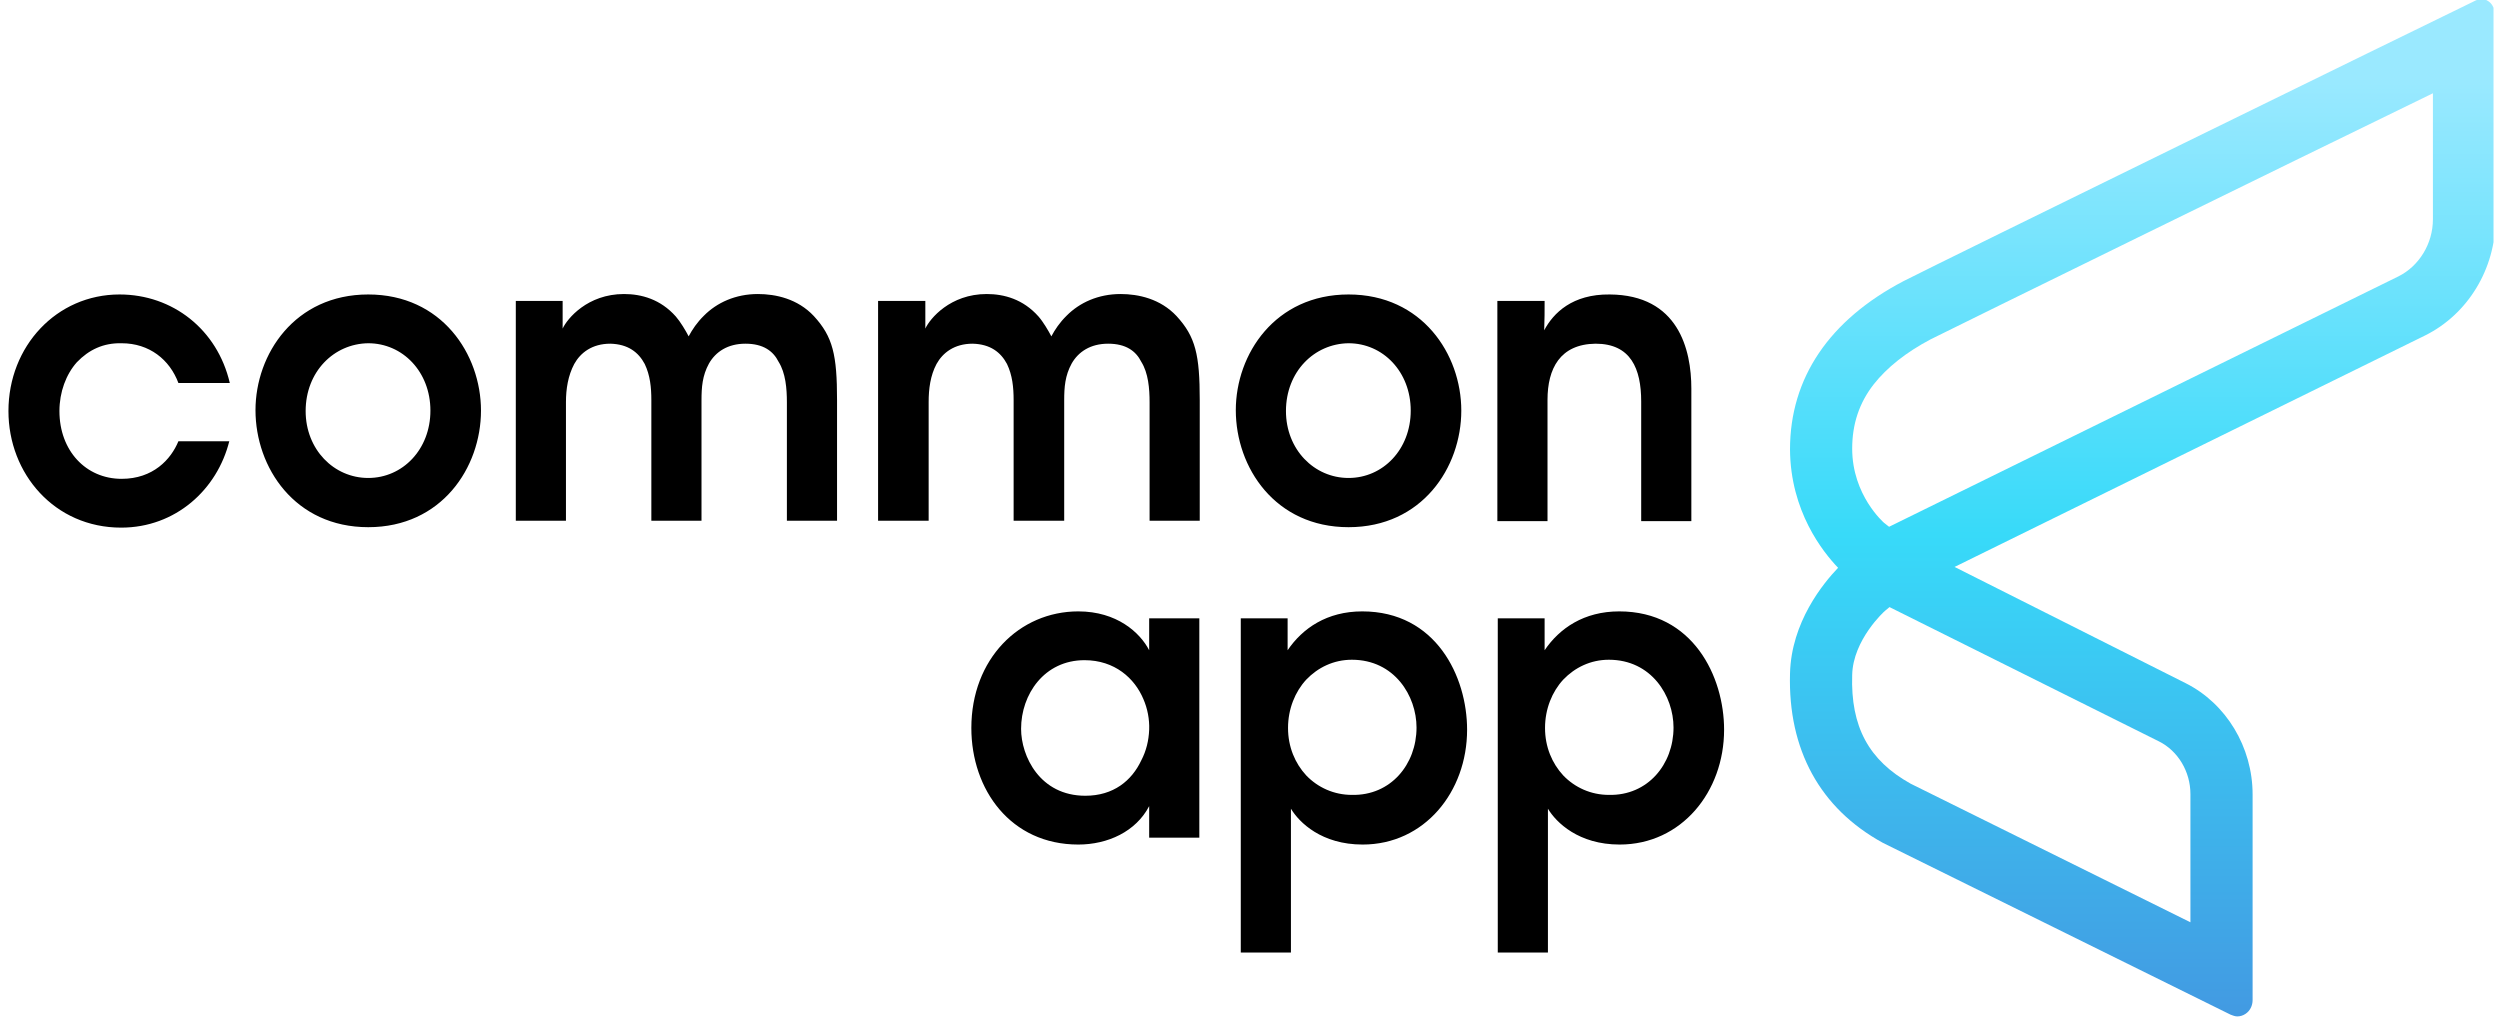 <svg width="193" height="80" viewBox="0 0 193 80" fill="none" xmlns="http://www.w3.org/2000/svg">
<g clip-path="url(#clip0_21645_348113)">
<path d="M17.708 34.033C16.78 37.799 13.548 40.733 9.356 40.733C4.204 40.733 0.652 36.566 0.652 31.733C0.652 26.733 4.364 22.733 9.228 22.733C13.324 22.733 16.78 25.433 17.74 29.566H13.772C13.1 27.766 11.532 26.499 9.388 26.499C7.98 26.466 6.86 26.999 5.932 27.966C5.1 28.899 4.588 30.266 4.588 31.733C4.588 34.799 6.636 36.966 9.388 36.966C11.82 36.966 13.196 35.466 13.772 34.066H17.708V34.033ZM23.596 31.733C23.596 34.699 25.772 36.899 28.428 36.899C31.084 36.899 33.228 34.699 33.228 31.699C33.228 28.699 31.084 26.499 28.428 26.499C25.772 26.532 23.596 28.699 23.596 31.733ZM19.724 31.666C19.724 27.333 22.764 22.733 28.428 22.733C34.092 22.733 37.132 27.333 37.132 31.699C37.132 36.099 34.092 40.699 28.428 40.699C22.764 40.699 19.724 36.099 19.724 31.666ZM39.82 23.233H43.436V25.366C43.788 24.599 45.356 22.699 48.172 22.699C49.516 22.699 50.988 23.099 52.172 24.433C52.524 24.833 52.94 25.532 53.164 25.966C53.452 25.433 53.804 24.899 54.348 24.366C55.34 23.366 56.78 22.699 58.508 22.699C59.884 22.699 61.58 23.066 62.828 24.399C64.3 25.999 64.62 27.399 64.62 30.899V40.199H60.748V31.066C60.748 29.999 60.652 28.799 60.108 27.933C59.692 27.099 58.924 26.533 57.548 26.533C56.172 26.533 55.244 27.166 54.732 28.066C54.22 28.999 54.156 29.899 54.156 30.899V40.199H50.284V30.899C50.284 29.899 50.188 28.966 49.772 28.099C49.292 27.199 48.492 26.566 47.116 26.533C45.708 26.533 44.812 27.233 44.332 28.099C43.852 28.999 43.692 30.033 43.692 31.033V40.199H39.82V23.233ZM67.788 23.233H71.436V25.366C71.788 24.599 73.356 22.699 76.172 22.699C77.516 22.699 78.988 23.099 80.172 24.433C80.524 24.833 80.94 25.532 81.164 25.966C81.452 25.433 81.804 24.899 82.348 24.366C83.34 23.366 84.78 22.699 86.508 22.699C87.884 22.699 89.58 23.066 90.828 24.399C92.3 25.999 92.62 27.399 92.62 30.899V40.199H88.748V31.066C88.748 29.999 88.652 28.799 88.108 27.933C87.692 27.099 86.924 26.533 85.548 26.533C84.172 26.533 83.244 27.166 82.732 28.066C82.22 28.999 82.156 29.899 82.156 30.899V40.199H78.252V30.899C78.252 29.899 78.156 28.966 77.74 28.099C77.26 27.199 76.46 26.566 75.084 26.533C73.676 26.533 72.78 27.233 72.3 28.099C71.82 28.999 71.692 30.033 71.692 31.033V40.199H67.788V23.233ZM99.276 31.733C99.276 34.699 101.452 36.899 104.108 36.899C106.764 36.899 108.908 34.699 108.908 31.699C108.908 28.699 106.764 26.499 104.108 26.499C101.452 26.532 99.276 28.699 99.276 31.733ZM95.404 31.666C95.404 27.333 98.444 22.733 104.108 22.733C109.772 22.733 112.812 27.333 112.812 31.699C112.812 36.099 109.772 40.699 104.108 40.699C98.444 40.699 95.404 36.099 95.404 31.666ZM115.596 23.233H119.244C119.244 23.966 119.244 24.699 119.212 25.499C119.916 24.166 121.388 22.699 124.268 22.733C129.58 22.766 130.572 26.999 130.572 29.999V40.233H126.7V30.999C126.7 28.466 125.9 26.533 123.18 26.533C120.428 26.566 119.468 28.466 119.468 30.866V40.233H115.596V23.233ZM78.828 56.266C78.828 58.366 80.268 61.432 83.788 61.432C85.964 61.432 87.372 60.266 88.108 58.699C88.492 57.966 88.684 57.166 88.716 56.333C88.748 55.533 88.588 54.699 88.268 53.966C87.596 52.366 86.06 50.966 83.724 50.966C80.62 50.966 78.828 53.599 78.828 56.266ZM92.588 64.666H88.716V62.233C87.692 64.199 85.516 65.199 83.244 65.199C78.028 65.199 74.988 60.966 74.988 56.199C74.988 50.866 78.7 47.199 83.244 47.199C86.22 47.199 88.012 48.833 88.716 50.199V47.733H92.588V64.666ZM109.356 56.166C109.356 53.733 107.66 50.932 104.364 50.932C102.956 50.932 101.74 51.532 100.844 52.466C99.98 53.399 99.436 54.733 99.436 56.199C99.436 57.666 99.98 58.933 100.844 59.866C101.74 60.799 102.988 61.366 104.364 61.366C107.372 61.433 109.356 58.999 109.356 56.166ZM95.756 47.733H99.404V50.199C100.556 48.499 102.444 47.199 105.164 47.199C110.86 47.199 113.26 52.233 113.26 56.333C113.26 61.133 109.964 65.199 105.196 65.199C102.028 65.199 100.3 63.499 99.66 62.432V64.699V73.533H95.788V47.733H95.756ZM129.196 56.166C129.196 53.733 127.5 50.932 124.204 50.932C122.796 50.932 121.58 51.532 120.684 52.466C119.82 53.399 119.276 54.733 119.276 56.199C119.276 57.666 119.82 58.933 120.684 59.866C121.58 60.799 122.828 61.366 124.204 61.366C127.212 61.433 129.196 58.999 129.196 56.166ZM115.596 47.733H119.244V50.199C120.396 48.499 122.284 47.199 125.004 47.199C130.7 47.199 133.1 52.233 133.1 56.333C133.1 61.133 129.804 65.199 125.036 65.199C121.868 65.199 120.14 63.499 119.5 62.432V64.699V73.533H115.628V47.733H115.596Z" fill="black"/>
<path d="M190.925 0.134C186.733 2.167 150.029 20.134 146.957 21.7C141.229 24.7 138.189 29.167 138.189 34.7C138.221 39.467 140.717 42.6 141.901 43.834C140.749 45.034 138.285 48.034 138.189 52C138.029 57.867 140.493 62.4 145.357 65.067L172.205 78.334C172.365 78.4 172.557 78.467 172.717 78.467C172.941 78.467 173.165 78.4 173.357 78.267C173.709 78.034 173.901 77.634 173.901 77.2V61.334C173.901 57.667 171.853 54.3 168.717 52.734L150.893 43.767L187.213 25.9C190.509 24.267 192.653 20.767 192.653 16.934V1.534C192.653 1.267 192.653 0.467 192.109 0.1C191.917 -0.033 191.757 -0.066 191.597 -0.066C191.277 -0.066 191.053 0.067 190.925 0.134ZM145.453 40.367C145.421 40.334 142.989 38.234 142.989 34.634C142.989 32.734 143.533 31.1 144.653 29.667C145.677 28.367 147.149 27.2 149.037 26.2C151.565 24.934 176.237 12.834 187.821 7.2V16.934C187.821 18.8 186.765 20.534 185.165 21.334L145.837 40.667L145.453 40.367ZM147.501 60.5C144.269 58.7 142.861 56.1 142.989 52.1C143.053 49.4 145.453 47.2 145.549 47.134L145.869 46.867L166.669 57.234C168.141 57.967 169.101 59.567 169.101 61.3V71.2L147.501 60.5Z" fill="url(#paint0_linear_21645_348113)"/>
</g>
<defs>
<linearGradient id="paint0_linear_21645_348113" x1="165.398" y1="78.399" x2="165.398" y2="5.992" gradientUnits="userSpaceOnUse">
<stop stop-color="#429AE2"/>
<stop offset="0.513" stop-color="#38DAF9"/>
<stop offset="1" stop-color="#9AE9FF"/>
</linearGradient>
<clipPath id="clip0_21645_348113">
<rect width="192" height="80" fill="white" transform="translate(0.5)"/>
</clipPath>
</defs>
</svg>
